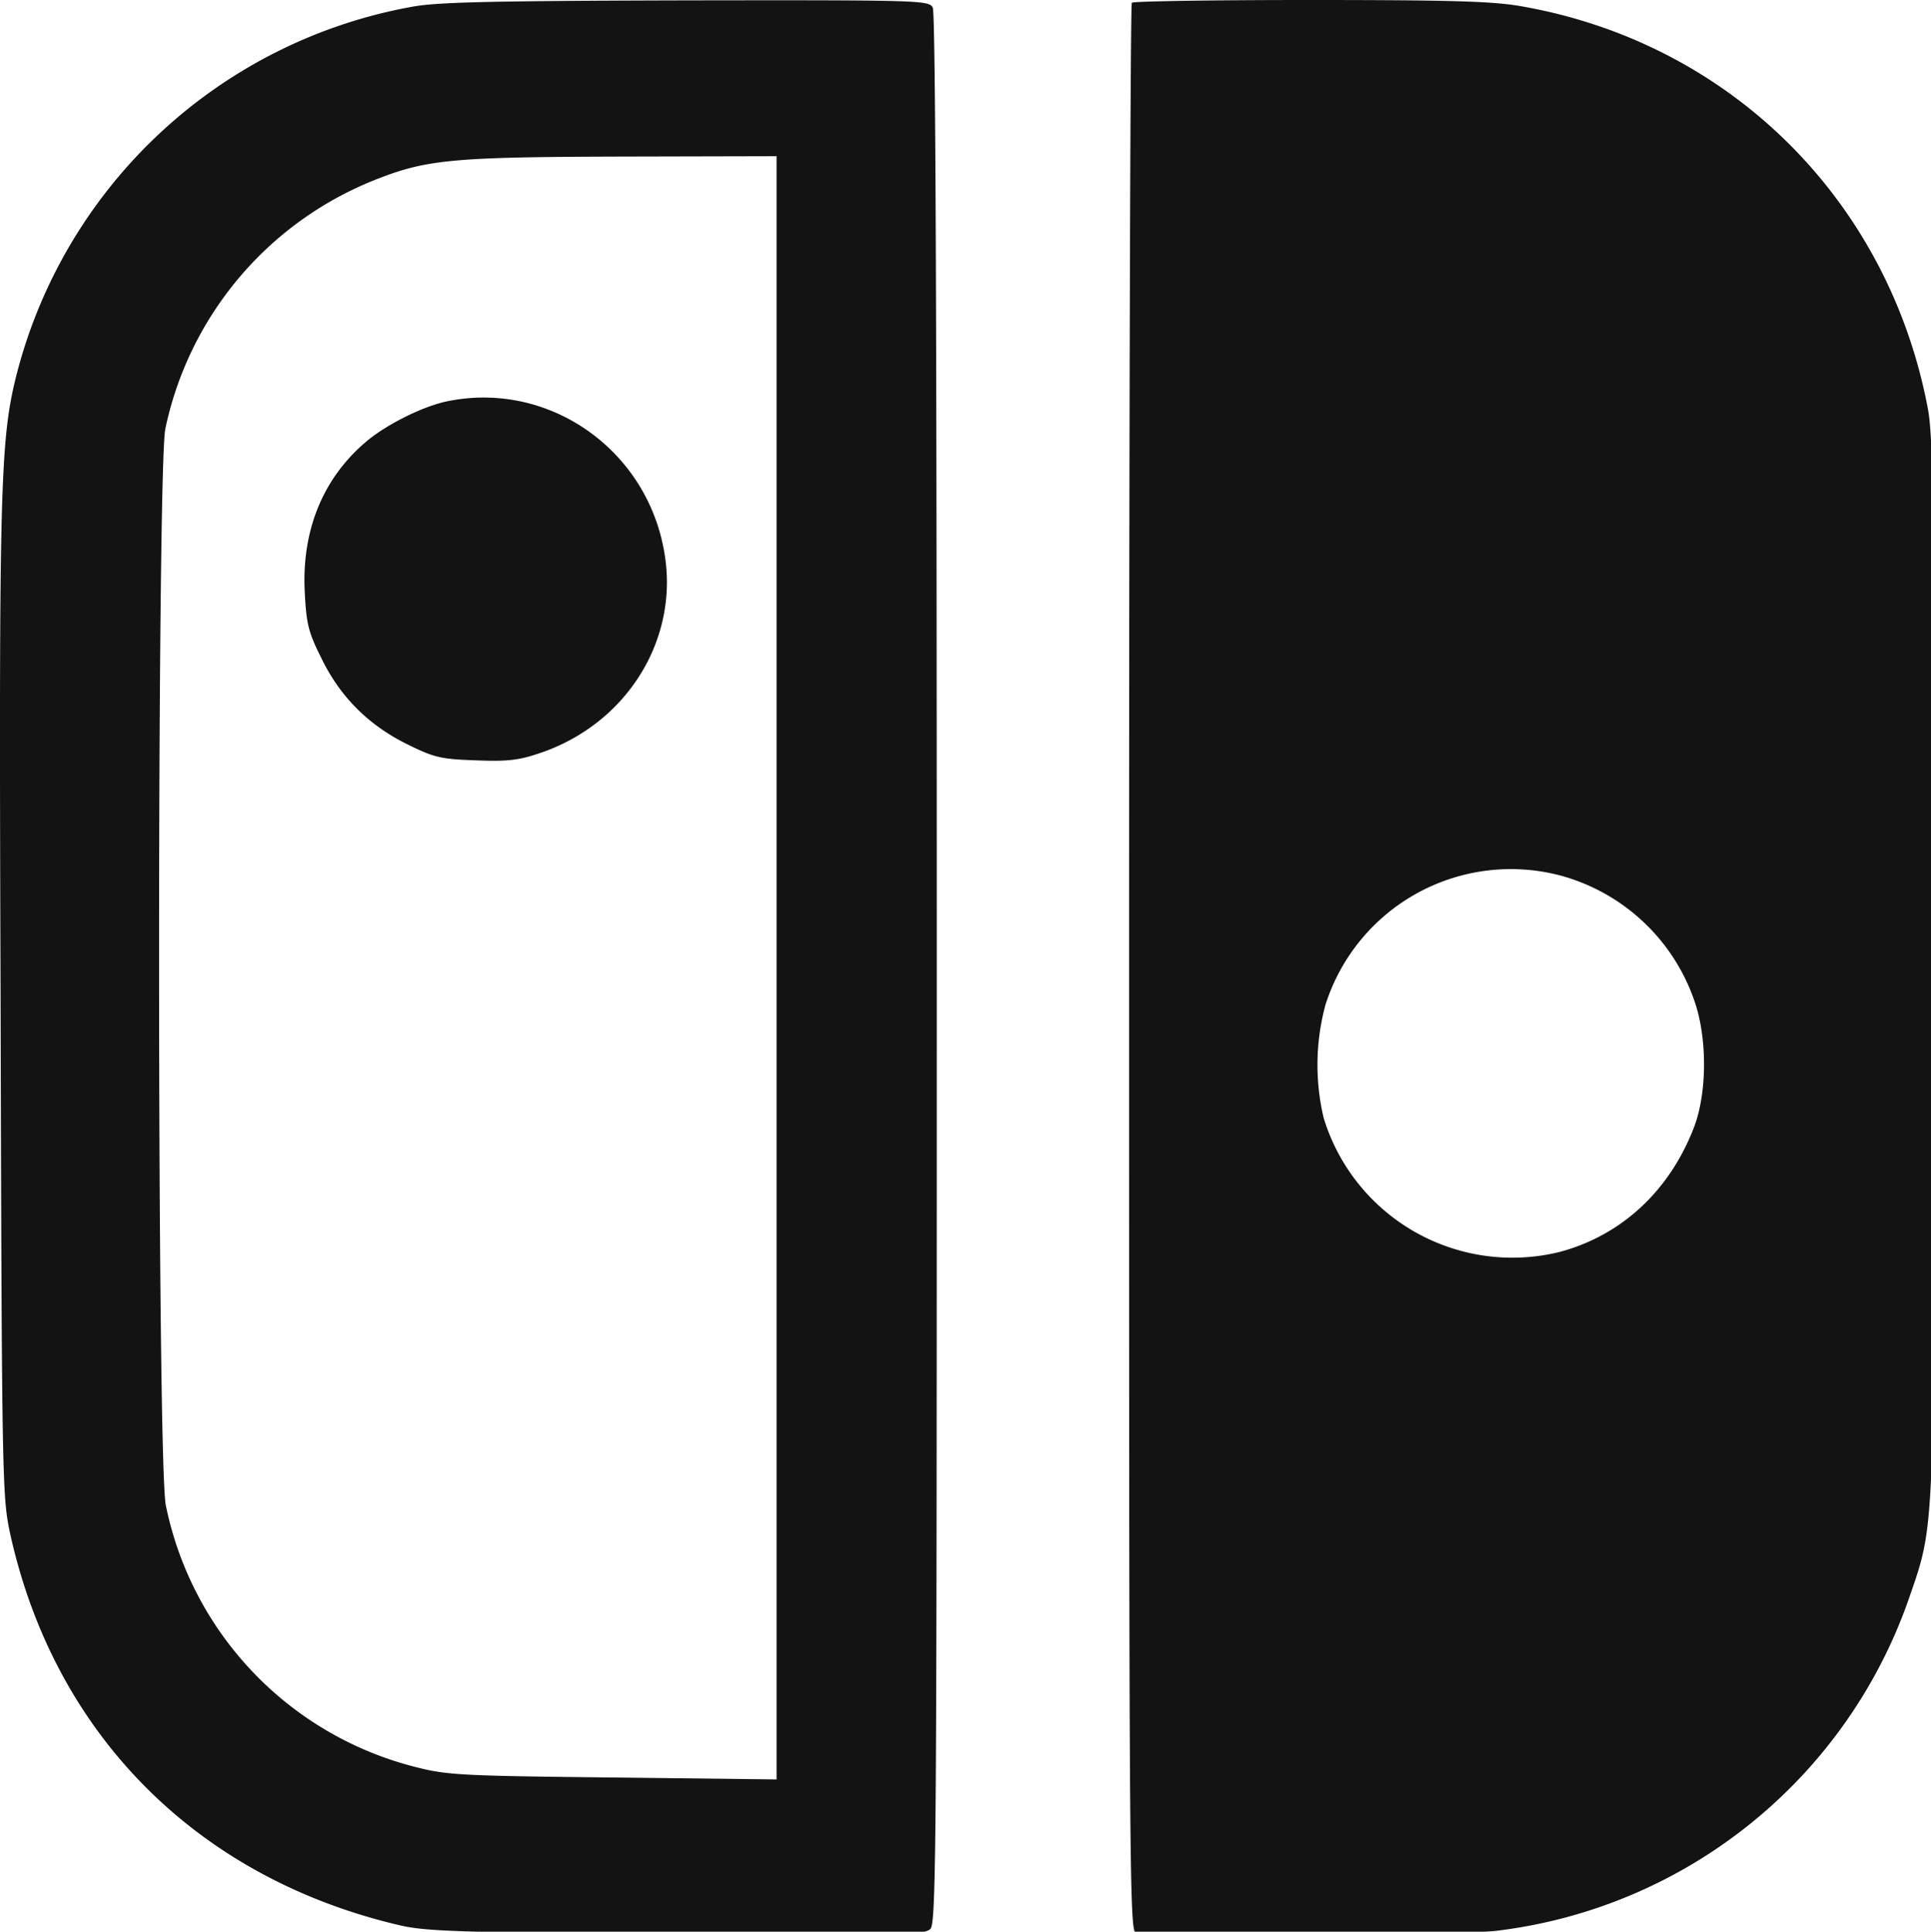 <?xml version="1.0" encoding="UTF-8" standalone="no"?>
<!-- Created with Inkscape (http://www.inkscape.org/) -->

<svg
   width="4.233mm"
   height="4.234mm"
   viewBox="0 0 4.233 4.234"
   version="1.1"
   id="svg1"
   xml:space="preserve"
   inkscape:export-filename="platform-sega.svg"
   inkscape:export-xdpi="96"
   inkscape:export-ydpi="96"
   xmlns:inkscape="http://www.inkscape.org/namespaces/inkscape"
   xmlns:sodipodi="http://sodipodi.sourceforge.net/DTD/sodipodi-0.dtd"
   xmlns="http://www.w3.org/2000/svg"
   xmlns:svg="http://www.w3.org/2000/svg"><sodipodi:namedview
     id="namedview1"
     pagecolor="#ffffff"
     bordercolor="#000000"
     borderopacity="0.25"
     inkscape:showpageshadow="2"
     inkscape:pageopacity="0.0"
     inkscape:pagecheckerboard="0"
     inkscape:deskcolor="#d1d1d1"
     inkscape:document-units="mm" /><defs
     id="defs1" /><g
     inkscape:label="Layer 1"
     inkscape:groupmode="layer"
     id="layer1"
     transform="translate(-89.47,-182.973)"><g
       style="fill:#131313;fill-opacity:1"
       id="g1"
       transform="matrix(0.265,0,0,0.265,89.47,182.973)"><path
         d="M 9.34,8.005 C 9.34,3.625 9.35,0.033 9.363,0.023 9.373,0.01 10.036,0 10.831,0 c 1.153,0 1.51,0.01 1.743,0.05 1.73,0.298 3.045,1.6 3.373,3.326 0.046,0.242 0.053,0.809 0.053,4.61 0,4.06 0.005,4.537 -0.123,4.976 -0.022,0.076 -0.048,0.15 -0.08,0.242 a 4.136,4.136 0 0 1 -3.426,2.767 C 12.054,16.004 9.482,16.017 9.393,15.984 9.343,15.964 9.34,15.232 9.34,8.005 Z m 4.675,0.269 A 1.621,1.621 0 0 0 12.902,7.24 1.609,1.609 0 0 0 10.964,8.313 1.9,1.9 0 0 0 10.95,9.248 a 1.632,1.632 0 0 0 1.952,1.107 c 0.51,-0.136 0.908,-0.504 1.11,-1.028 0.11,-0.285 0.113,-0.742 0.003,-1.053 z M 3.71,3.317 C 3.502,3.357 3.184,3.516 3.015,3.665 2.667,3.966 2.495,4.394 2.521,4.897 c 0.013,0.262 0.03,0.332 0.136,0.544 0.155,0.321 0.39,0.556 0.712,0.715 0.222,0.11 0.278,0.123 0.567,0.133 0.261,0.01 0.354,0 0.53,-0.06 C 5.185,5.987 5.619,5.289 5.496,4.573 5.354,3.721 4.546,3.151 3.71,3.317 Z"
         id="path1"
         style="fill:#131313;fill-opacity:1" /><path
         d="M 3.425,0.053 A 4.136,4.136 0 0 0 0.145,3.068 C 0,3.628 -0.01,3.956 0.005,8.3 c 0.01,3.99 0.014,4.082 0.08,4.39 0.368,1.66 1.548,2.844 3.224,3.235 0.22,0.05 0.497,0.06 2.29,0.07 1.856,0.012 2.048,0.009 2.097,-0.04 0.05,-0.05 0.053,-0.69 0.053,-7.94 C 7.749,2.641 7.739,0.109 7.716,0.063 7.683,0.003 7.626,0 5.686,0.003 4.108,0.007 3.634,0.017 3.426,0.053 Z m 3,14.665 -1.35,-0.016 C 3.833,14.689 3.7,14.682 3.452,14.619 A 2.81,2.81 0 0 1 1.372,12.452 C 1.298,12.117 1.298,3.873 1.368,3.545 A 2.845,2.845 0 0 1 3.084,1.495 C 3.522,1.319 3.724,1.299 5.142,1.295 L 6.424,1.292 v 13.426 z"
         id="path2"
         style="fill:#131313;fill-opacity:1" /></g></g></svg>
